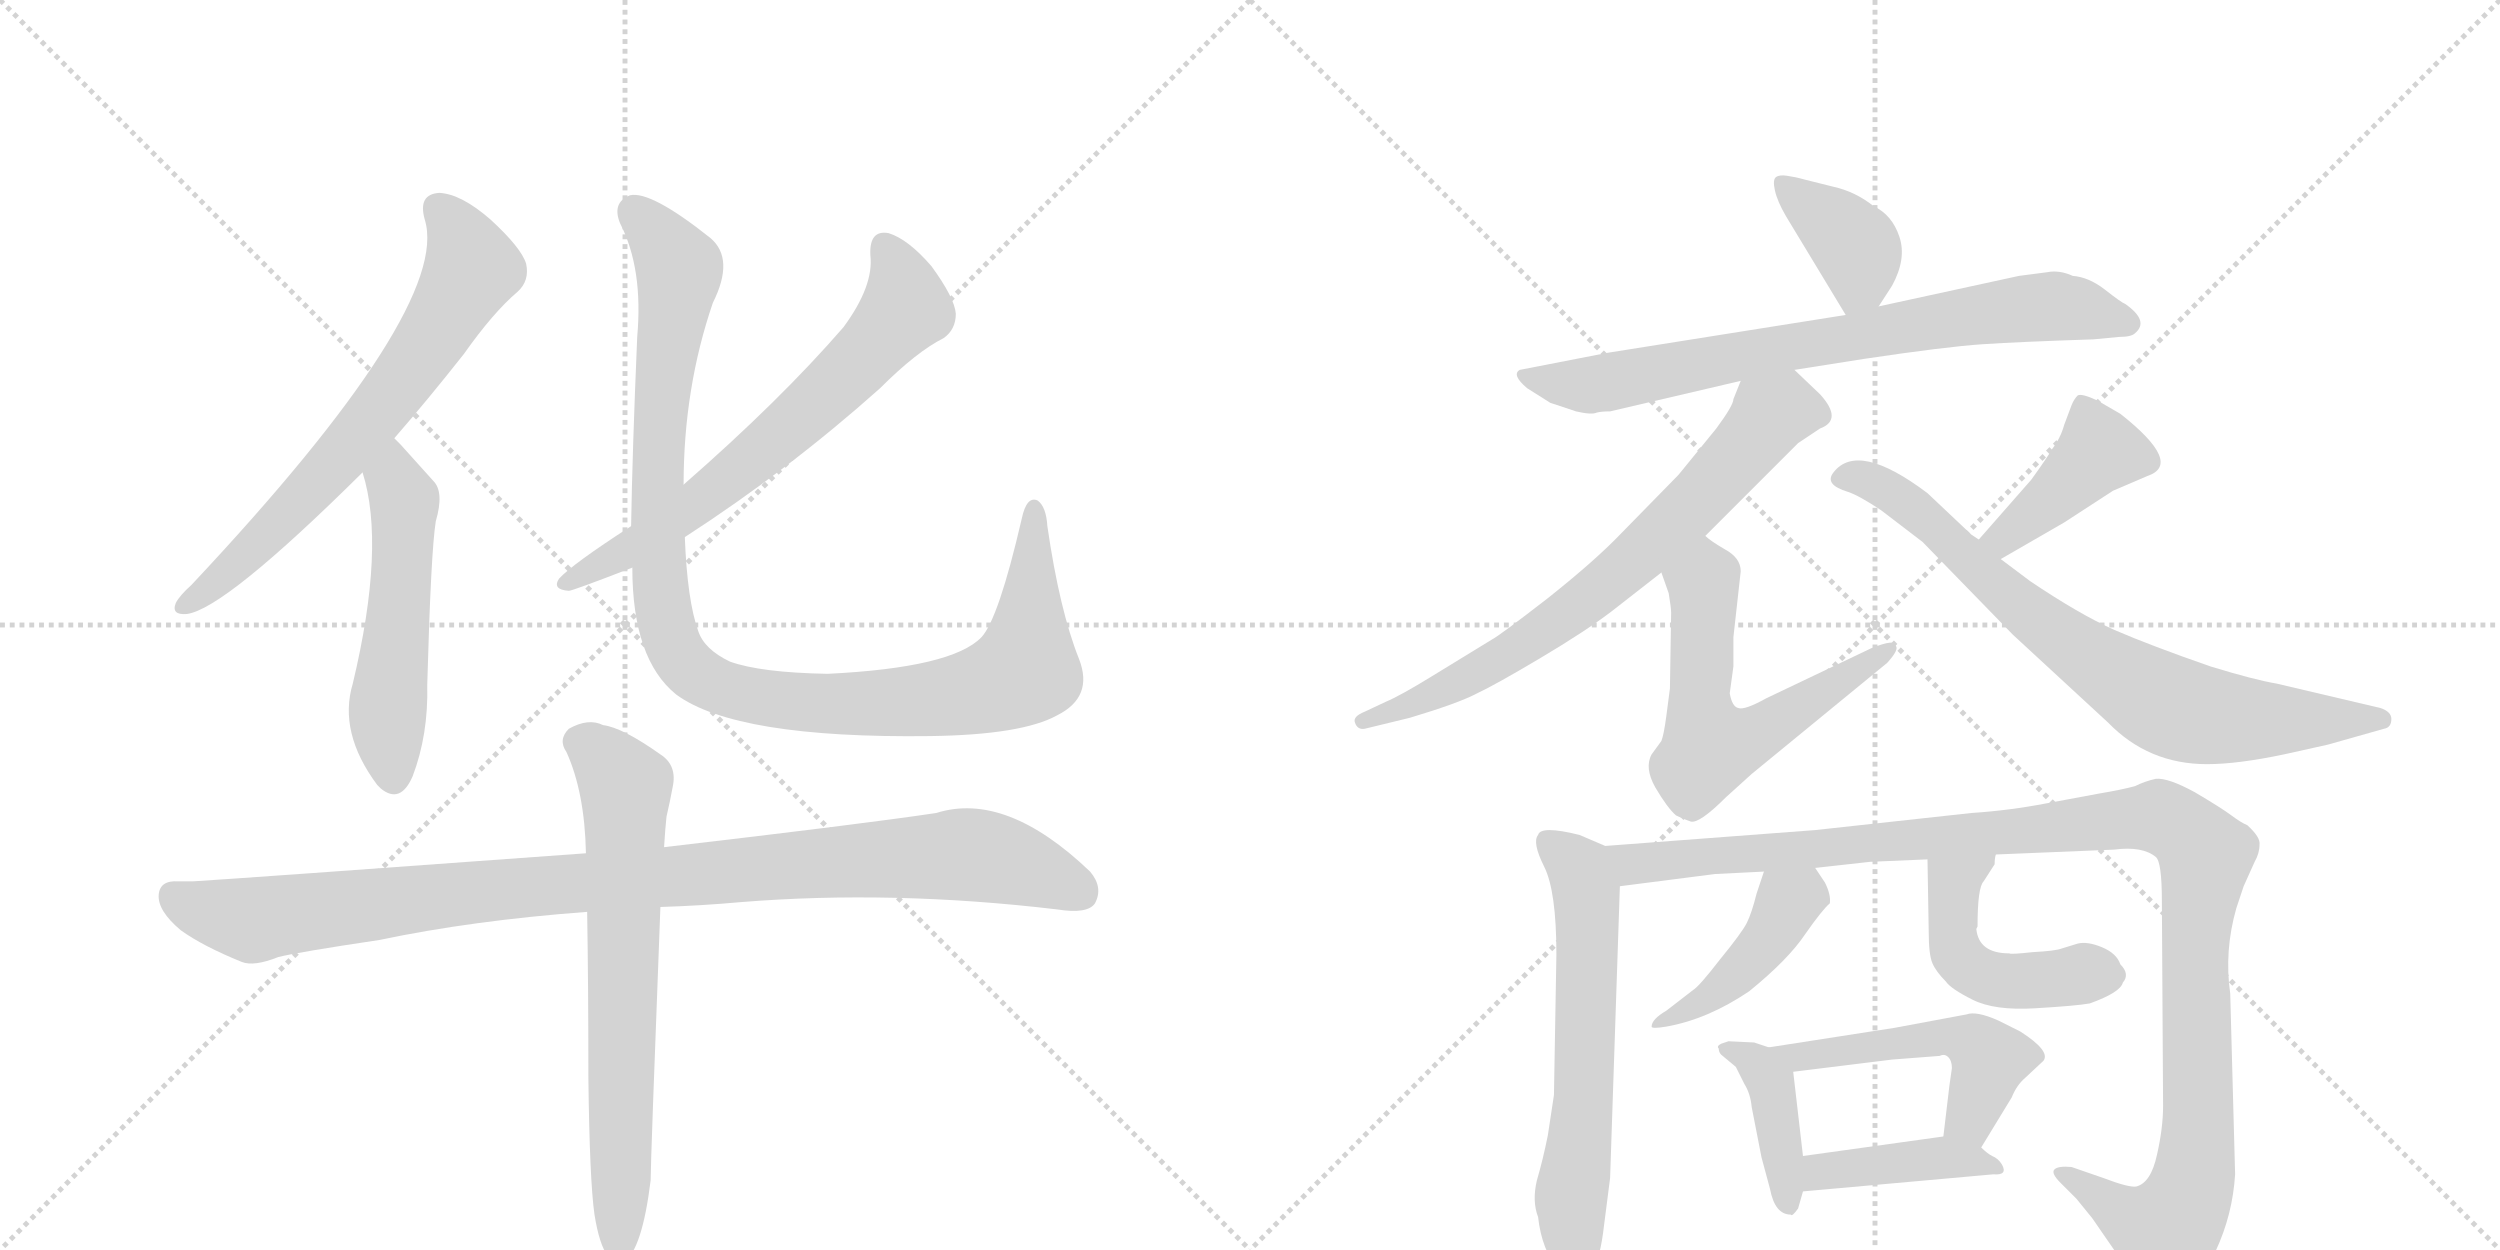 <svg version="1.1" viewBox="0 0 2048 1024" xmlns="http://www.w3.org/2000/svg">
  <g stroke="lightgray" stroke-dasharray="1,1" stroke-width="1" transform="scale(4, 4)">
    <line x1="0" y1="0" x2="256" y2="256"></line>
    <line x1="256" y1="0" x2="0" y2="256"></line>
    <line x1="128" y1="0" x2="128" y2="256"></line>
    <line x1="0" y1="128" x2="256" y2="128"></line>
    <line x1="256" y1="0" x2="512" y2="256"></line>
    <line x1="512" y1="0" x2="256" y2="256"></line>
    <line x1="384" y1="0" x2="384" y2="256"></line>
    <line x1="256" y1="128" x2="512" y2="128"></line>
  </g>
<g transform="scale(1, -1) translate(0, -850)">
   <style type="text/css">
    @keyframes keyframes0 {
      from {
       stroke: black;
       stroke-dashoffset: 676;
       stroke-width: 128;
       }
       69% {
       animation-timing-function: step-end;
       stroke: black;
       stroke-dashoffset: 0;
       stroke-width: 128;
       }
       to {
       stroke: black;
       stroke-width: 1024;
       }
       }
       #make-me-a-hanzi-animation-0 {
         animation: keyframes0 0.8s both;
         animation-delay: 0s;
         animation-timing-function: linear;
       }
    @keyframes keyframes1 {
      from {
       stroke: black;
       stroke-dashoffset: 527;
       stroke-width: 128;
       }
       63% {
       animation-timing-function: step-end;
       stroke: black;
       stroke-dashoffset: 0;
       stroke-width: 128;
       }
       to {
       stroke: black;
       stroke-width: 1024;
       }
       }
       #make-me-a-hanzi-animation-1 {
         animation: keyframes1 0.679s both;
         animation-delay: 0.8s;
         animation-timing-function: linear;
       }
    @keyframes keyframes2 {
      from {
       stroke: black;
       stroke-dashoffset: 666;
       stroke-width: 128;
       }
       68% {
       animation-timing-function: step-end;
       stroke: black;
       stroke-dashoffset: 0;
       stroke-width: 128;
       }
       to {
       stroke: black;
       stroke-width: 1024;
       }
       }
       #make-me-a-hanzi-animation-2 {
         animation: keyframes2 0.792s both;
         animation-delay: 1.479s;
         animation-timing-function: linear;
       }
    @keyframes keyframes3 {
      from {
       stroke: black;
       stroke-dashoffset: 1065;
       stroke-width: 128;
       }
       78% {
       animation-timing-function: step-end;
       stroke: black;
       stroke-dashoffset: 0;
       stroke-width: 128;
       }
       to {
       stroke: black;
       stroke-width: 1024;
       }
       }
       #make-me-a-hanzi-animation-3 {
         animation: keyframes3 1.117s both;
         animation-delay: 2.271s;
         animation-timing-function: linear;
       }
    @keyframes keyframes4 {
      from {
       stroke: black;
       stroke-dashoffset: 1011;
       stroke-width: 128;
       }
       77% {
       animation-timing-function: step-end;
       stroke: black;
       stroke-dashoffset: 0;
       stroke-width: 128;
       }
       to {
       stroke: black;
       stroke-width: 1024;
       }
       }
       #make-me-a-hanzi-animation-4 {
         animation: keyframes4 1.073s both;
         animation-delay: 3.388s;
         animation-timing-function: linear;
       }
    @keyframes keyframes5 {
      from {
       stroke: black;
       stroke-dashoffset: 691;
       stroke-width: 128;
       }
       69% {
       animation-timing-function: step-end;
       stroke: black;
       stroke-dashoffset: 0;
       stroke-width: 128;
       }
       to {
       stroke: black;
       stroke-width: 1024;
       }
       }
       #make-me-a-hanzi-animation-5 {
         animation: keyframes5 0.812s both;
         animation-delay: 4.46s;
         animation-timing-function: linear;
       }
    @keyframes keyframes6 {
      from {
       stroke: black;
       stroke-dashoffset: 381;
       stroke-width: 128;
       }
       55% {
       animation-timing-function: step-end;
       stroke: black;
       stroke-dashoffset: 0;
       stroke-width: 128;
       }
       to {
       stroke: black;
       stroke-width: 1024;
       }
       }
       #make-me-a-hanzi-animation-6 {
         animation: keyframes6 0.56s both;
         animation-delay: 5.273s;
         animation-timing-function: linear;
       }
    @keyframes keyframes7 {
      from {
       stroke: black;
       stroke-dashoffset: 752;
       stroke-width: 128;
       }
       71% {
       animation-timing-function: step-end;
       stroke: black;
       stroke-dashoffset: 0;
       stroke-width: 128;
       }
       to {
       stroke: black;
       stroke-width: 1024;
       }
       }
       #make-me-a-hanzi-animation-7 {
         animation: keyframes7 0.862s both;
         animation-delay: 5.833s;
         animation-timing-function: linear;
       }
    @keyframes keyframes8 {
      from {
       stroke: black;
       stroke-dashoffset: 715;
       stroke-width: 128;
       }
       70% {
       animation-timing-function: step-end;
       stroke: black;
       stroke-dashoffset: 0;
       stroke-width: 128;
       }
       to {
       stroke: black;
       stroke-width: 1024;
       }
       }
       #make-me-a-hanzi-animation-8 {
         animation: keyframes8 0.832s both;
         animation-delay: 6.695s;
         animation-timing-function: linear;
       }
    @keyframes keyframes9 {
      from {
       stroke: black;
       stroke-dashoffset: 588;
       stroke-width: 128;
       }
       66% {
       animation-timing-function: step-end;
       stroke: black;
       stroke-dashoffset: 0;
       stroke-width: 128;
       }
       to {
       stroke: black;
       stroke-width: 1024;
       }
       }
       #make-me-a-hanzi-animation-9 {
         animation: keyframes9 0.729s both;
         animation-delay: 7.527s;
         animation-timing-function: linear;
       }
    @keyframes keyframes10 {
      from {
       stroke: black;
       stroke-dashoffset: 414;
       stroke-width: 128;
       }
       57% {
       animation-timing-function: step-end;
       stroke: black;
       stroke-dashoffset: 0;
       stroke-width: 128;
       }
       to {
       stroke: black;
       stroke-width: 1024;
       }
       }
       #make-me-a-hanzi-animation-10 {
         animation: keyframes10 0.587s both;
         animation-delay: 8.255s;
         animation-timing-function: linear;
       }
    @keyframes keyframes11 {
      from {
       stroke: black;
       stroke-dashoffset: 760;
       stroke-width: 128;
       }
       71% {
       animation-timing-function: step-end;
       stroke: black;
       stroke-dashoffset: 0;
       stroke-width: 128;
       }
       to {
       stroke: black;
       stroke-width: 1024;
       }
       }
       #make-me-a-hanzi-animation-11 {
         animation: keyframes11 0.868s both;
         animation-delay: 8.842s;
         animation-timing-function: linear;
       }
    @keyframes keyframes12 {
      from {
       stroke: black;
       stroke-dashoffset: 617;
       stroke-width: 128;
       }
       67% {
       animation-timing-function: step-end;
       stroke: black;
       stroke-dashoffset: 0;
       stroke-width: 128;
       }
       to {
       stroke: black;
       stroke-width: 1024;
       }
       }
       #make-me-a-hanzi-animation-12 {
         animation: keyframes12 0.752s both;
         animation-delay: 9.711s;
         animation-timing-function: linear;
       }
    @keyframes keyframes13 {
      from {
       stroke: black;
       stroke-dashoffset: 1167;
       stroke-width: 128;
       }
       79% {
       animation-timing-function: step-end;
       stroke: black;
       stroke-dashoffset: 0;
       stroke-width: 128;
       }
       to {
       stroke: black;
       stroke-width: 1024;
       }
       }
       #make-me-a-hanzi-animation-13 {
         animation: keyframes13 1.2s both;
         animation-delay: 10.463s;
         animation-timing-function: linear;
       }
    @keyframes keyframes14 {
      from {
       stroke: black;
       stroke-dashoffset: 434;
       stroke-width: 128;
       }
       59% {
       animation-timing-function: step-end;
       stroke: black;
       stroke-dashoffset: 0;
       stroke-width: 128;
       }
       to {
       stroke: black;
       stroke-width: 1024;
       }
       }
       #make-me-a-hanzi-animation-14 {
         animation: keyframes14 0.603s both;
         animation-delay: 11.662s;
         animation-timing-function: linear;
       }
    @keyframes keyframes15 {
      from {
       stroke: black;
       stroke-dashoffset: 477;
       stroke-width: 128;
       }
       61% {
       animation-timing-function: step-end;
       stroke: black;
       stroke-dashoffset: 0;
       stroke-width: 128;
       }
       to {
       stroke: black;
       stroke-width: 1024;
       }
       }
       #make-me-a-hanzi-animation-15 {
         animation: keyframes15 0.638s both;
         animation-delay: 12.266s;
         animation-timing-function: linear;
       }
    @keyframes keyframes16 {
      from {
       stroke: black;
       stroke-dashoffset: 404;
       stroke-width: 128;
       }
       57% {
       animation-timing-function: step-end;
       stroke: black;
       stroke-dashoffset: 0;
       stroke-width: 128;
       }
       to {
       stroke: black;
       stroke-width: 1024;
       }
       }
       #make-me-a-hanzi-animation-16 {
         animation: keyframes16 0.579s both;
         animation-delay: 12.904s;
         animation-timing-function: linear;
       }
    @keyframes keyframes17 {
      from {
       stroke: black;
       stroke-dashoffset: 506;
       stroke-width: 128;
       }
       62% {
       animation-timing-function: step-end;
       stroke: black;
       stroke-dashoffset: 0;
       stroke-width: 128;
       }
       to {
       stroke: black;
       stroke-width: 1024;
       }
       }
       #make-me-a-hanzi-animation-17 {
         animation: keyframes17 0.662s both;
         animation-delay: 13.483s;
         animation-timing-function: linear;
       }
    @keyframes keyframes18 {
      from {
       stroke: black;
       stroke-dashoffset: 410;
       stroke-width: 128;
       }
       57% {
       animation-timing-function: step-end;
       stroke: black;
       stroke-dashoffset: 0;
       stroke-width: 128;
       }
       to {
       stroke: black;
       stroke-width: 1024;
       }
       }
       #make-me-a-hanzi-animation-18 {
         animation: keyframes18 0.584s both;
         animation-delay: 14.144s;
         animation-timing-function: linear;
       }
</style>
<path d="M 323 491 Q 350 522 380 560 Q 404 594 424 611 Q 434 620 431 634 Q 427 647 402 670 Q 378 691 360 692 Q 342 691 348 670 Q 370 598 157 371 Q 147 362 144 356 Q 140 346 153 347 Q 184 351 297 463 L 323 491 Z" fill="lightgray"></path> 
<path d="M 297 463 Q 316 403 289 290 Q 277 250 309 207 L 312 204 Q 328 191 338 214 Q 351 248 350 289 Q 353 398 357 423 Q 364 447 355 456 L 328 486 L 323 491 C 302 512 289 492 297 463 Z" fill="lightgray"></path> 
<path d="M 561 410 Q 646 465 721 532 Q 751 562 773 573 Q 783 580 783 593 Q 782 606 763 632 Q 744 654 728 659 Q 712 662 713 641 Q 716 616 691 582 Q 639 522 560 453 L 517 419 Q 469 388 458 376 Q 452 367 466 366 Q 469 366 518 385 L 561 410 Z" fill="lightgray"></path> 
<path d="M 884 310 Q 868 350 858 419 Q 857 435 850 440 Q 841 444 837 425 Q 818 343 804 328 Q 780 303 678 298 Q 623 299 598 308 Q 577 318 572 333 Q 563 358 561 410 L 560 453 Q 560 532 584 602 Q 602 638 582 655 Q 533 694 516 690 Q 501 684 508 667 Q 527 630 522 574 Q 518 480 517 419 L 518 385 Q 518 310 554 281 Q 603 245 762 247 Q 837 248 866 264 Q 896 279 884 310 Z" fill="lightgray"></path> 
<path d="M 541 107 Q 574 108 607 111 Q 731 121 866 105 Q 891 101 897 110 Q 904 123 893 136 Q 824 202 767 184 Q 707 175 544 156 L 480 151 Q 192 130 158 128 L 146 128 Q 131 129 130 117 Q 129 104 148 88 Q 166 75 198 62 Q 208 58 228 66 Q 244 70 311 80 Q 387 96 481 103 L 541 107 Z" fill="lightgray"></path> 
<path d="M 487 -145 Q 491 -170 498 -179 Q 504 -186 511 -184 Q 526 -174 533 -117 Q 533 -102 541 107 L 544 156 Q 545 172 546 181 Q 549 194 551 205 Q 555 223 541 232 Q 510 254 494 256 Q 482 262 466 253 Q 457 244 464 234 Q 479 201 480 151 L 481 103 Q 482 43 482 -33 Q 483 -117 487 -145 Z" fill="lightgray"></path> 
<path d="M 1539 599 L 1550 616 Q 1562 638 1556 656 Q 1550 674 1535 681 Q 1520 693 1502 697 L 1478 703 Q 1471 705 1464 706 Q 1458 707 1455 705 Q 1452 703 1454 694 Q 1456 685 1463 673 L 1512 592 C 1523 574 1523 574 1539 599 Z" fill="lightgray"></path> 
<path d="M 1470 547 L 1527 556 Q 1594 566 1624 568 Q 1654 570 1715 572 L 1736 574 Q 1746 574 1749 577 Q 1761 587 1741 601 Q 1738 602 1724 613 Q 1711 623 1698 624 Q 1687 629 1677 627 L 1654 624 L 1539 599 L 1512 592 L 1317 561 L 1245 547 Q 1238 543 1251 532 L 1270 520 L 1291 513 Q 1304 510 1308 512 Q 1312 513 1319 513 L 1426 538 L 1470 547 Z" fill="lightgray"></path> 
<path d="M 1397 411 L 1473 487 L 1491 499 Q 1510 506 1491 527 L 1470 547 C 1448 568 1437 566 1426 538 L 1420 523 Q 1420 518 1406 499 L 1375 461 L 1328 413 Q 1307 391 1268 360 Q 1228 329 1222 326 L 1173 296 Q 1147 280 1135 275 L 1118 267 Q 1108 263 1110 258 Q 1112 252 1118 253 L 1155 262 Q 1195 274 1210 282 Q 1225 289 1262 311 Q 1299 333 1320 349 L 1361 381 L 1397 411 Z" fill="lightgray"></path> 
<path d="M 1553 321 Q 1553 327 1533 319 L 1447 278 Q 1429 268 1424 270 Q 1419 271 1417 282 L 1420 304 L 1420 328 L 1426 382 Q 1426 393 1413 400 Q 1401 407 1397 411 C 1373 429 1351 409 1361 381 L 1367 364 Q 1369 352 1369 348 L 1368 286 L 1365 263 Q 1363 248 1361 243 L 1353 232 Q 1347 221 1356 205 Q 1366 188 1373 182 Q 1379 179 1385 177 Q 1392 175 1414 197 L 1435 216 L 1546 307 Q 1556 318 1553 321 Z" fill="lightgray"></path> 
<path d="M 1639 392 L 1691 422 L 1731 448 L 1759 460 Q 1789 470 1737 511 L 1718 522 Q 1705 528 1702 526 Q 1699 523 1697 518 L 1691 502 Q 1688 491 1681 482 Q 1677 475 1664 457 L 1621 408 C 1601 385 1613 377 1639 392 Z" fill="lightgray"></path> 
<path d="M 1663 374 L 1639 392 L 1621 408 L 1615 412 L 1579 446 Q 1522 489 1502 463 Q 1494 453 1514 447 Q 1523 444 1541 432 L 1575 406 L 1649 330 L 1727 258 Q 1760 224 1808 224 Q 1833 224 1871 232 L 1907 240 L 1953 253 Q 1959 254 1959 261 Q 1959 267 1950 270 L 1865 290 Q 1847 293 1811 304 Q 1762 321 1732 334 Q 1703 347 1663 374 Z" fill="lightgray"></path> 
<path d="M 1315 157 L 1294 166 Q 1262 174 1260 166 Q 1255 160 1265 140 Q 1275 120 1275 68 L 1273 -47 L 1268 -80 Q 1264 -100 1259 -117 Q 1255 -134 1260 -147 Q 1263 -174 1277 -191 Q 1283 -201 1291 -201 Q 1297 -203 1304 -192 Q 1311 -181 1314 -154 L 1319 -115 L 1327 124 C 1328 151 1328 151 1315 157 Z" fill="lightgray"></path> 
<path d="M 1487 139 L 1532 144 L 1579 146 L 1635 150 L 1732 154 Q 1755 157 1766 148 Q 1771 144 1771 112 L 1772 -56 Q 1772 -74 1767 -96 Q 1762 -119 1750 -122 Q 1744 -123 1723 -115 L 1697 -106 Q 1686 -105 1683 -108 Q 1680 -111 1688 -119 L 1701 -132 L 1714 -148 L 1754 -206 Q 1760 -218 1766 -219 Q 1772 -220 1781 -217 Q 1792 -210 1796 -203 Q 1801 -197 1815 -175 Q 1829 -145 1831 -112 L 1827 36 Q 1822 71 1832 106 L 1838 124 L 1847 144 Q 1851 151 1851 158 Q 1852 164 1841 174 Q 1836 176 1828 182 Q 1820 188 1798 201 Q 1776 213 1766 212 Q 1757 210 1749 206 Q 1738 203 1720 200 L 1677 192 Q 1646 186 1615 184 L 1487 170 L 1315 157 C 1285 155 1297 120 1327 124 L 1405 134 L 1445 136 L 1487 139 Z" fill="lightgray"></path> 
<path d="M 1445 136 L 1439 118 Q 1435 102 1431 94 Q 1427 86 1409 64 Q 1392 42 1387 39 L 1365 22 Q 1353 15 1353 9 Q 1353 7 1365 9 Q 1399 15 1433 38 Q 1465 64 1479 85 Q 1493 105 1499 110 Q 1500 117 1495 127 L 1487 139 C 1470 164 1454 164 1445 136 Z" fill="lightgray"></path> 
<path d="M 1579 146 L 1580 87 Q 1580 68 1583 61 Q 1586 54 1594 46 Q 1598 40 1616 31 Q 1634 22 1667 24 Q 1701 26 1712 28 Q 1737 37 1739 45 Q 1745 52 1737 60 Q 1734 69 1722 74 Q 1710 79 1702 77 L 1689 73 Q 1684 71 1665 70 Q 1647 68 1646 69 Q 1621 69 1619 89 L 1620 91 Q 1620 123 1625 128 L 1634 142 Q 1634 147 1635 150 C 1639 180 1578 176 1579 146 Z" fill="lightgray"></path> 
<path d="M 1437 -4 L 1416 -3 L 1410 -5 Q 1406 -7 1408 -9 Q 1408 -12 1410 -14 L 1422 -24 L 1429 -38 Q 1434 -46 1435 -57 L 1443 -98 L 1450 -124 Q 1454 -145 1467 -145 Q 1468 -147 1473 -140 L 1477 -126 L 1477 -97 L 1469 -28 C 1467 -14 1467 -14 1449 -8 L 1437 -4 Z" fill="lightgray"></path> 
<path d="M 1623 -90 L 1648 -49 Q 1652 -39 1659 -33 L 1674 -19 Q 1680 -11 1655 5 L 1637 14 Q 1619 22 1611 19 L 1552 8 L 1449 -8 C 1419 -13 1439 -32 1469 -28 L 1550 -18 L 1589 -15 Q 1593 -13 1596 -16 Q 1599 -19 1599 -25 L 1597 -39 L 1592 -81 C 1588 -111 1607 -116 1623 -90 Z" fill="lightgray"></path> 
<path d="M 1477 -126 L 1633 -112 Q 1645 -113 1640 -104 Q 1637 -99 1632 -97 Q 1628 -95 1623 -90 C 1610 -78 1610 -78 1592 -81 L 1477 -97 C 1447 -101 1447 -129 1477 -126 Z" fill="lightgray"></path> 
      <clipPath id="make-me-a-hanzi-clip-0">
      <path d="M 323 491 Q 350 522 380 560 Q 404 594 424 611 Q 434 620 431 634 Q 427 647 402 670 Q 378 691 360 692 Q 342 691 348 670 Q 370 598 157 371 Q 147 362 144 356 Q 140 346 153 347 Q 184 351 297 463 L 323 491 Z" fill="lightgray"></path>
      </clipPath>
      <path clip-path="url(#make-me-a-hanzi-clip-0)" d="M 360 678 L 378 655 L 387 630 L 359 582 L 274 468 L 152 355 " fill="none" id="make-me-a-hanzi-animation-0" stroke-dasharray="548 1096" stroke-linecap="round"></path>

      <clipPath id="make-me-a-hanzi-clip-1">
      <path d="M 297 463 Q 316 403 289 290 Q 277 250 309 207 L 312 204 Q 328 191 338 214 Q 351 248 350 289 Q 353 398 357 423 Q 364 447 355 456 L 328 486 L 323 491 C 302 512 289 492 297 463 Z" fill="lightgray"></path>
      </clipPath>
      <path clip-path="url(#make-me-a-hanzi-clip-1)" d="M 321 484 L 331 436 L 317 261 L 323 215 " fill="none" id="make-me-a-hanzi-animation-1" stroke-dasharray="399 798" stroke-linecap="round"></path>

      <clipPath id="make-me-a-hanzi-clip-2">
      <path d="M 561 410 Q 646 465 721 532 Q 751 562 773 573 Q 783 580 783 593 Q 782 606 763 632 Q 744 654 728 659 Q 712 662 713 641 Q 716 616 691 582 Q 639 522 560 453 L 517 419 Q 469 388 458 376 Q 452 367 466 366 Q 469 366 518 385 L 561 410 Z" fill="lightgray"></path>
      </clipPath>
      <path clip-path="url(#make-me-a-hanzi-clip-2)" d="M 725 646 L 739 621 L 742 597 L 719 570 L 571 437 L 466 374 " fill="none" id="make-me-a-hanzi-animation-2" stroke-dasharray="538 1076" stroke-linecap="round"></path>

      <clipPath id="make-me-a-hanzi-clip-3">
      <path d="M 884 310 Q 868 350 858 419 Q 857 435 850 440 Q 841 444 837 425 Q 818 343 804 328 Q 780 303 678 298 Q 623 299 598 308 Q 577 318 572 333 Q 563 358 561 410 L 560 453 Q 560 532 584 602 Q 602 638 582 655 Q 533 694 516 690 Q 501 684 508 667 Q 527 630 522 574 Q 518 480 517 419 L 518 385 Q 518 310 554 281 Q 603 245 762 247 Q 837 248 866 264 Q 896 279 884 310 Z" fill="lightgray"></path>
      </clipPath>
      <path clip-path="url(#make-me-a-hanzi-clip-3)" d="M 520 676 L 557 630 L 544 546 L 538 425 L 548 329 L 570 298 L 615 280 L 673 273 L 771 278 L 830 295 L 840 301 L 842 314 L 848 432 " fill="none" id="make-me-a-hanzi-animation-3" stroke-dasharray="937 1874" stroke-linecap="round"></path>

      <clipPath id="make-me-a-hanzi-clip-4">
      <path d="M 541 107 Q 574 108 607 111 Q 731 121 866 105 Q 891 101 897 110 Q 904 123 893 136 Q 824 202 767 184 Q 707 175 544 156 L 480 151 Q 192 130 158 128 L 146 128 Q 131 129 130 117 Q 129 104 148 88 Q 166 75 198 62 Q 208 58 228 66 Q 244 70 311 80 Q 387 96 481 103 L 541 107 Z" fill="lightgray"></path>
      </clipPath>
      <path clip-path="url(#make-me-a-hanzi-clip-4)" d="M 142 116 L 166 104 L 210 96 L 442 126 L 789 150 L 839 140 L 885 119 " fill="none" id="make-me-a-hanzi-animation-4" stroke-dasharray="883 1766" stroke-linecap="round"></path>

      <clipPath id="make-me-a-hanzi-clip-5">
      <path d="M 487 -145 Q 491 -170 498 -179 Q 504 -186 511 -184 Q 526 -174 533 -117 Q 533 -102 541 107 L 544 156 Q 545 172 546 181 Q 549 194 551 205 Q 555 223 541 232 Q 510 254 494 256 Q 482 262 466 253 Q 457 244 464 234 Q 479 201 480 151 L 481 103 Q 482 43 482 -33 Q 483 -117 487 -145 Z" fill="lightgray"></path>
      </clipPath>
      <path clip-path="url(#make-me-a-hanzi-clip-5)" d="M 474 243 L 513 206 L 507 -175 " fill="none" id="make-me-a-hanzi-animation-5" stroke-dasharray="563 1126" stroke-linecap="round"></path>

      <clipPath id="make-me-a-hanzi-clip-6">
      <path d="M 1539 599 L 1550 616 Q 1562 638 1556 656 Q 1550 674 1535 681 Q 1520 693 1502 697 L 1478 703 Q 1471 705 1464 706 Q 1458 707 1455 705 Q 1452 703 1454 694 Q 1456 685 1463 673 L 1512 592 C 1523 574 1523 574 1539 599 Z" fill="lightgray"></path>
      </clipPath>
      <path clip-path="url(#make-me-a-hanzi-clip-6)" d="M 1460 699 L 1521 646 L 1524 620 L 1516 604 " fill="none" id="make-me-a-hanzi-animation-6" stroke-dasharray="253 506" stroke-linecap="round"></path>

      <clipPath id="make-me-a-hanzi-clip-7">
      <path d="M 1470 547 L 1527 556 Q 1594 566 1624 568 Q 1654 570 1715 572 L 1736 574 Q 1746 574 1749 577 Q 1761 587 1741 601 Q 1738 602 1724 613 Q 1711 623 1698 624 Q 1687 629 1677 627 L 1654 624 L 1539 599 L 1512 592 L 1317 561 L 1245 547 Q 1238 543 1251 532 L 1270 520 L 1291 513 Q 1304 510 1308 512 Q 1312 513 1319 513 L 1426 538 L 1470 547 Z" fill="lightgray"></path>
      </clipPath>
      <path clip-path="url(#make-me-a-hanzi-clip-7)" d="M 1252 541 L 1292 534 L 1321 537 L 1663 598 L 1698 598 L 1740 587 " fill="none" id="make-me-a-hanzi-animation-7" stroke-dasharray="624 1248" stroke-linecap="round"></path>

      <clipPath id="make-me-a-hanzi-clip-8">
      <path d="M 1397 411 L 1473 487 L 1491 499 Q 1510 506 1491 527 L 1470 547 C 1448 568 1437 566 1426 538 L 1420 523 Q 1420 518 1406 499 L 1375 461 L 1328 413 Q 1307 391 1268 360 Q 1228 329 1222 326 L 1173 296 Q 1147 280 1135 275 L 1118 267 Q 1108 263 1110 258 Q 1112 252 1118 253 L 1155 262 Q 1195 274 1210 282 Q 1225 289 1262 311 Q 1299 333 1320 349 L 1361 381 L 1397 411 Z" fill="lightgray"></path>
      </clipPath>
      <path clip-path="url(#make-me-a-hanzi-clip-8)" d="M 1486 513 L 1454 512 L 1364 414 L 1260 330 L 1161 274 L 1117 260 " fill="none" id="make-me-a-hanzi-animation-8" stroke-dasharray="587 1174" stroke-linecap="round"></path>

      <clipPath id="make-me-a-hanzi-clip-9">
      <path d="M 1553 321 Q 1553 327 1533 319 L 1447 278 Q 1429 268 1424 270 Q 1419 271 1417 282 L 1420 304 L 1420 328 L 1426 382 Q 1426 393 1413 400 Q 1401 407 1397 411 C 1373 429 1351 409 1361 381 L 1367 364 Q 1369 352 1369 348 L 1368 286 L 1365 263 Q 1363 248 1361 243 L 1353 232 Q 1347 221 1356 205 Q 1366 188 1373 182 Q 1379 179 1385 177 Q 1392 175 1414 197 L 1435 216 L 1546 307 Q 1556 318 1553 321 Z" fill="lightgray"></path>
      </clipPath>
      <path clip-path="url(#make-me-a-hanzi-clip-9)" d="M 1395 402 L 1399 388 L 1392 277 L 1401 238 L 1439 248 L 1547 315 " fill="none" id="make-me-a-hanzi-animation-9" stroke-dasharray="460 920" stroke-linecap="round"></path>

      <clipPath id="make-me-a-hanzi-clip-10">
      <path d="M 1639 392 L 1691 422 L 1731 448 L 1759 460 Q 1789 470 1737 511 L 1718 522 Q 1705 528 1702 526 Q 1699 523 1697 518 L 1691 502 Q 1688 491 1681 482 Q 1677 475 1664 457 L 1621 408 C 1601 385 1613 377 1639 392 Z" fill="lightgray"></path>
      </clipPath>
      <path clip-path="url(#make-me-a-hanzi-clip-10)" d="M 1705 519 L 1720 481 L 1651 416 L 1630 409 " fill="none" id="make-me-a-hanzi-animation-10" stroke-dasharray="286 572" stroke-linecap="round"></path>

      <clipPath id="make-me-a-hanzi-clip-11">
      <path d="M 1663 374 L 1639 392 L 1621 408 L 1615 412 L 1579 446 Q 1522 489 1502 463 Q 1494 453 1514 447 Q 1523 444 1541 432 L 1575 406 L 1649 330 L 1727 258 Q 1760 224 1808 224 Q 1833 224 1871 232 L 1907 240 L 1953 253 Q 1959 254 1959 261 Q 1959 267 1950 270 L 1865 290 Q 1847 293 1811 304 Q 1762 321 1732 334 Q 1703 347 1663 374 Z" fill="lightgray"></path>
      </clipPath>
      <path clip-path="url(#make-me-a-hanzi-clip-11)" d="M 1511 457 L 1520 460 L 1560 441 L 1670 341 L 1767 276 L 1813 263 L 1950 261 " fill="none" id="make-me-a-hanzi-animation-11" stroke-dasharray="632 1264" stroke-linecap="round"></path>

      <clipPath id="make-me-a-hanzi-clip-12">
      <path d="M 1315 157 L 1294 166 Q 1262 174 1260 166 Q 1255 160 1265 140 Q 1275 120 1275 68 L 1273 -47 L 1268 -80 Q 1264 -100 1259 -117 Q 1255 -134 1260 -147 Q 1263 -174 1277 -191 Q 1283 -201 1291 -201 Q 1297 -203 1304 -192 Q 1311 -181 1314 -154 L 1319 -115 L 1327 124 C 1328 151 1328 151 1315 157 Z" fill="lightgray"></path>
      </clipPath>
      <path clip-path="url(#make-me-a-hanzi-clip-12)" d="M 1268 160 L 1294 137 L 1299 120 L 1298 -43 L 1287 -128 L 1291 -188 " fill="none" id="make-me-a-hanzi-animation-12" stroke-dasharray="489 978" stroke-linecap="round"></path>

      <clipPath id="make-me-a-hanzi-clip-13">
      <path d="M 1487 139 L 1532 144 L 1579 146 L 1635 150 L 1732 154 Q 1755 157 1766 148 Q 1771 144 1771 112 L 1772 -56 Q 1772 -74 1767 -96 Q 1762 -119 1750 -122 Q 1744 -123 1723 -115 L 1697 -106 Q 1686 -105 1683 -108 Q 1680 -111 1688 -119 L 1701 -132 L 1714 -148 L 1754 -206 Q 1760 -218 1766 -219 Q 1772 -220 1781 -217 Q 1792 -210 1796 -203 Q 1801 -197 1815 -175 Q 1829 -145 1831 -112 L 1827 36 Q 1822 71 1832 106 L 1838 124 L 1847 144 Q 1851 151 1851 158 Q 1852 164 1841 174 Q 1836 176 1828 182 Q 1820 188 1798 201 Q 1776 213 1766 212 Q 1757 210 1749 206 Q 1738 203 1720 200 L 1677 192 Q 1646 186 1615 184 L 1487 170 L 1315 157 C 1285 155 1297 120 1327 124 L 1405 134 L 1445 136 L 1487 139 Z" fill="lightgray"></path>
      </clipPath>
      <path clip-path="url(#make-me-a-hanzi-clip-13)" d="M 1323 154 L 1348 142 L 1732 179 L 1770 181 L 1789 171 L 1807 149 L 1799 89 L 1800 -91 L 1791 -135 L 1774 -158 L 1764 -156 L 1691 -111 " fill="none" id="make-me-a-hanzi-animation-13" stroke-dasharray="1039 2078" stroke-linecap="round"></path>

      <clipPath id="make-me-a-hanzi-clip-14">
      <path d="M 1445 136 L 1439 118 Q 1435 102 1431 94 Q 1427 86 1409 64 Q 1392 42 1387 39 L 1365 22 Q 1353 15 1353 9 Q 1353 7 1365 9 Q 1399 15 1433 38 Q 1465 64 1479 85 Q 1493 105 1499 110 Q 1500 117 1495 127 L 1487 139 C 1470 164 1454 164 1445 136 Z" fill="lightgray"></path>
      </clipPath>
      <path clip-path="url(#make-me-a-hanzi-clip-14)" d="M 1491 113 L 1481 117 L 1465 111 L 1446 77 L 1427 57 L 1395 29 L 1359 10 " fill="none" id="make-me-a-hanzi-animation-14" stroke-dasharray="306 612" stroke-linecap="round"></path>

      <clipPath id="make-me-a-hanzi-clip-15">
      <path d="M 1579 146 L 1580 87 Q 1580 68 1583 61 Q 1586 54 1594 46 Q 1598 40 1616 31 Q 1634 22 1667 24 Q 1701 26 1712 28 Q 1737 37 1739 45 Q 1745 52 1737 60 Q 1734 69 1722 74 Q 1710 79 1702 77 L 1689 73 Q 1684 71 1665 70 Q 1647 68 1646 69 Q 1621 69 1619 89 L 1620 91 Q 1620 123 1625 128 L 1634 142 Q 1634 147 1635 150 C 1639 180 1578 176 1579 146 Z" fill="lightgray"></path>
      </clipPath>
      <path clip-path="url(#make-me-a-hanzi-clip-15)" d="M 1628 147 L 1600 124 L 1601 77 L 1607 64 L 1619 53 L 1648 46 L 1725 51 " fill="none" id="make-me-a-hanzi-animation-15" stroke-dasharray="349 698" stroke-linecap="round"></path>

      <clipPath id="make-me-a-hanzi-clip-16">
      <path d="M 1437 -4 L 1416 -3 L 1410 -5 Q 1406 -7 1408 -9 Q 1408 -12 1410 -14 L 1422 -24 L 1429 -38 Q 1434 -46 1435 -57 L 1443 -98 L 1450 -124 Q 1454 -145 1467 -145 Q 1468 -147 1473 -140 L 1477 -126 L 1477 -97 L 1469 -28 C 1467 -14 1467 -14 1449 -8 L 1437 -4 Z" fill="lightgray"></path>
      </clipPath>
      <path clip-path="url(#make-me-a-hanzi-clip-16)" d="M 1414 -9 L 1438 -20 L 1451 -37 L 1465 -136 " fill="none" id="make-me-a-hanzi-animation-16" stroke-dasharray="276 552" stroke-linecap="round"></path>

      <clipPath id="make-me-a-hanzi-clip-17">
      <path d="M 1623 -90 L 1648 -49 Q 1652 -39 1659 -33 L 1674 -19 Q 1680 -11 1655 5 L 1637 14 Q 1619 22 1611 19 L 1552 8 L 1449 -8 C 1419 -13 1439 -32 1469 -28 L 1550 -18 L 1589 -15 Q 1593 -13 1596 -16 Q 1599 -19 1599 -25 L 1597 -39 L 1592 -81 C 1588 -111 1607 -116 1623 -90 Z" fill="lightgray"></path>
      </clipPath>
      <path clip-path="url(#make-me-a-hanzi-clip-17)" d="M 1457 -10 L 1474 -16 L 1591 1 L 1617 -4 L 1630 -18 L 1613 -68 L 1599 -75 " fill="none" id="make-me-a-hanzi-animation-17" stroke-dasharray="378 756" stroke-linecap="round"></path>

      <clipPath id="make-me-a-hanzi-clip-18">
      <path d="M 1477 -126 L 1633 -112 Q 1645 -113 1640 -104 Q 1637 -99 1632 -97 Q 1628 -95 1623 -90 C 1610 -78 1610 -78 1592 -81 L 1477 -97 C 1447 -101 1447 -129 1477 -126 Z" fill="lightgray"></path>
      </clipPath>
      <path clip-path="url(#make-me-a-hanzi-clip-18)" d="M 1484 -119 L 1492 -110 L 1587 -98 L 1633 -104 " fill="none" id="make-me-a-hanzi-animation-18" stroke-dasharray="282 564" stroke-linecap="round"></path>

</g>
</svg>
